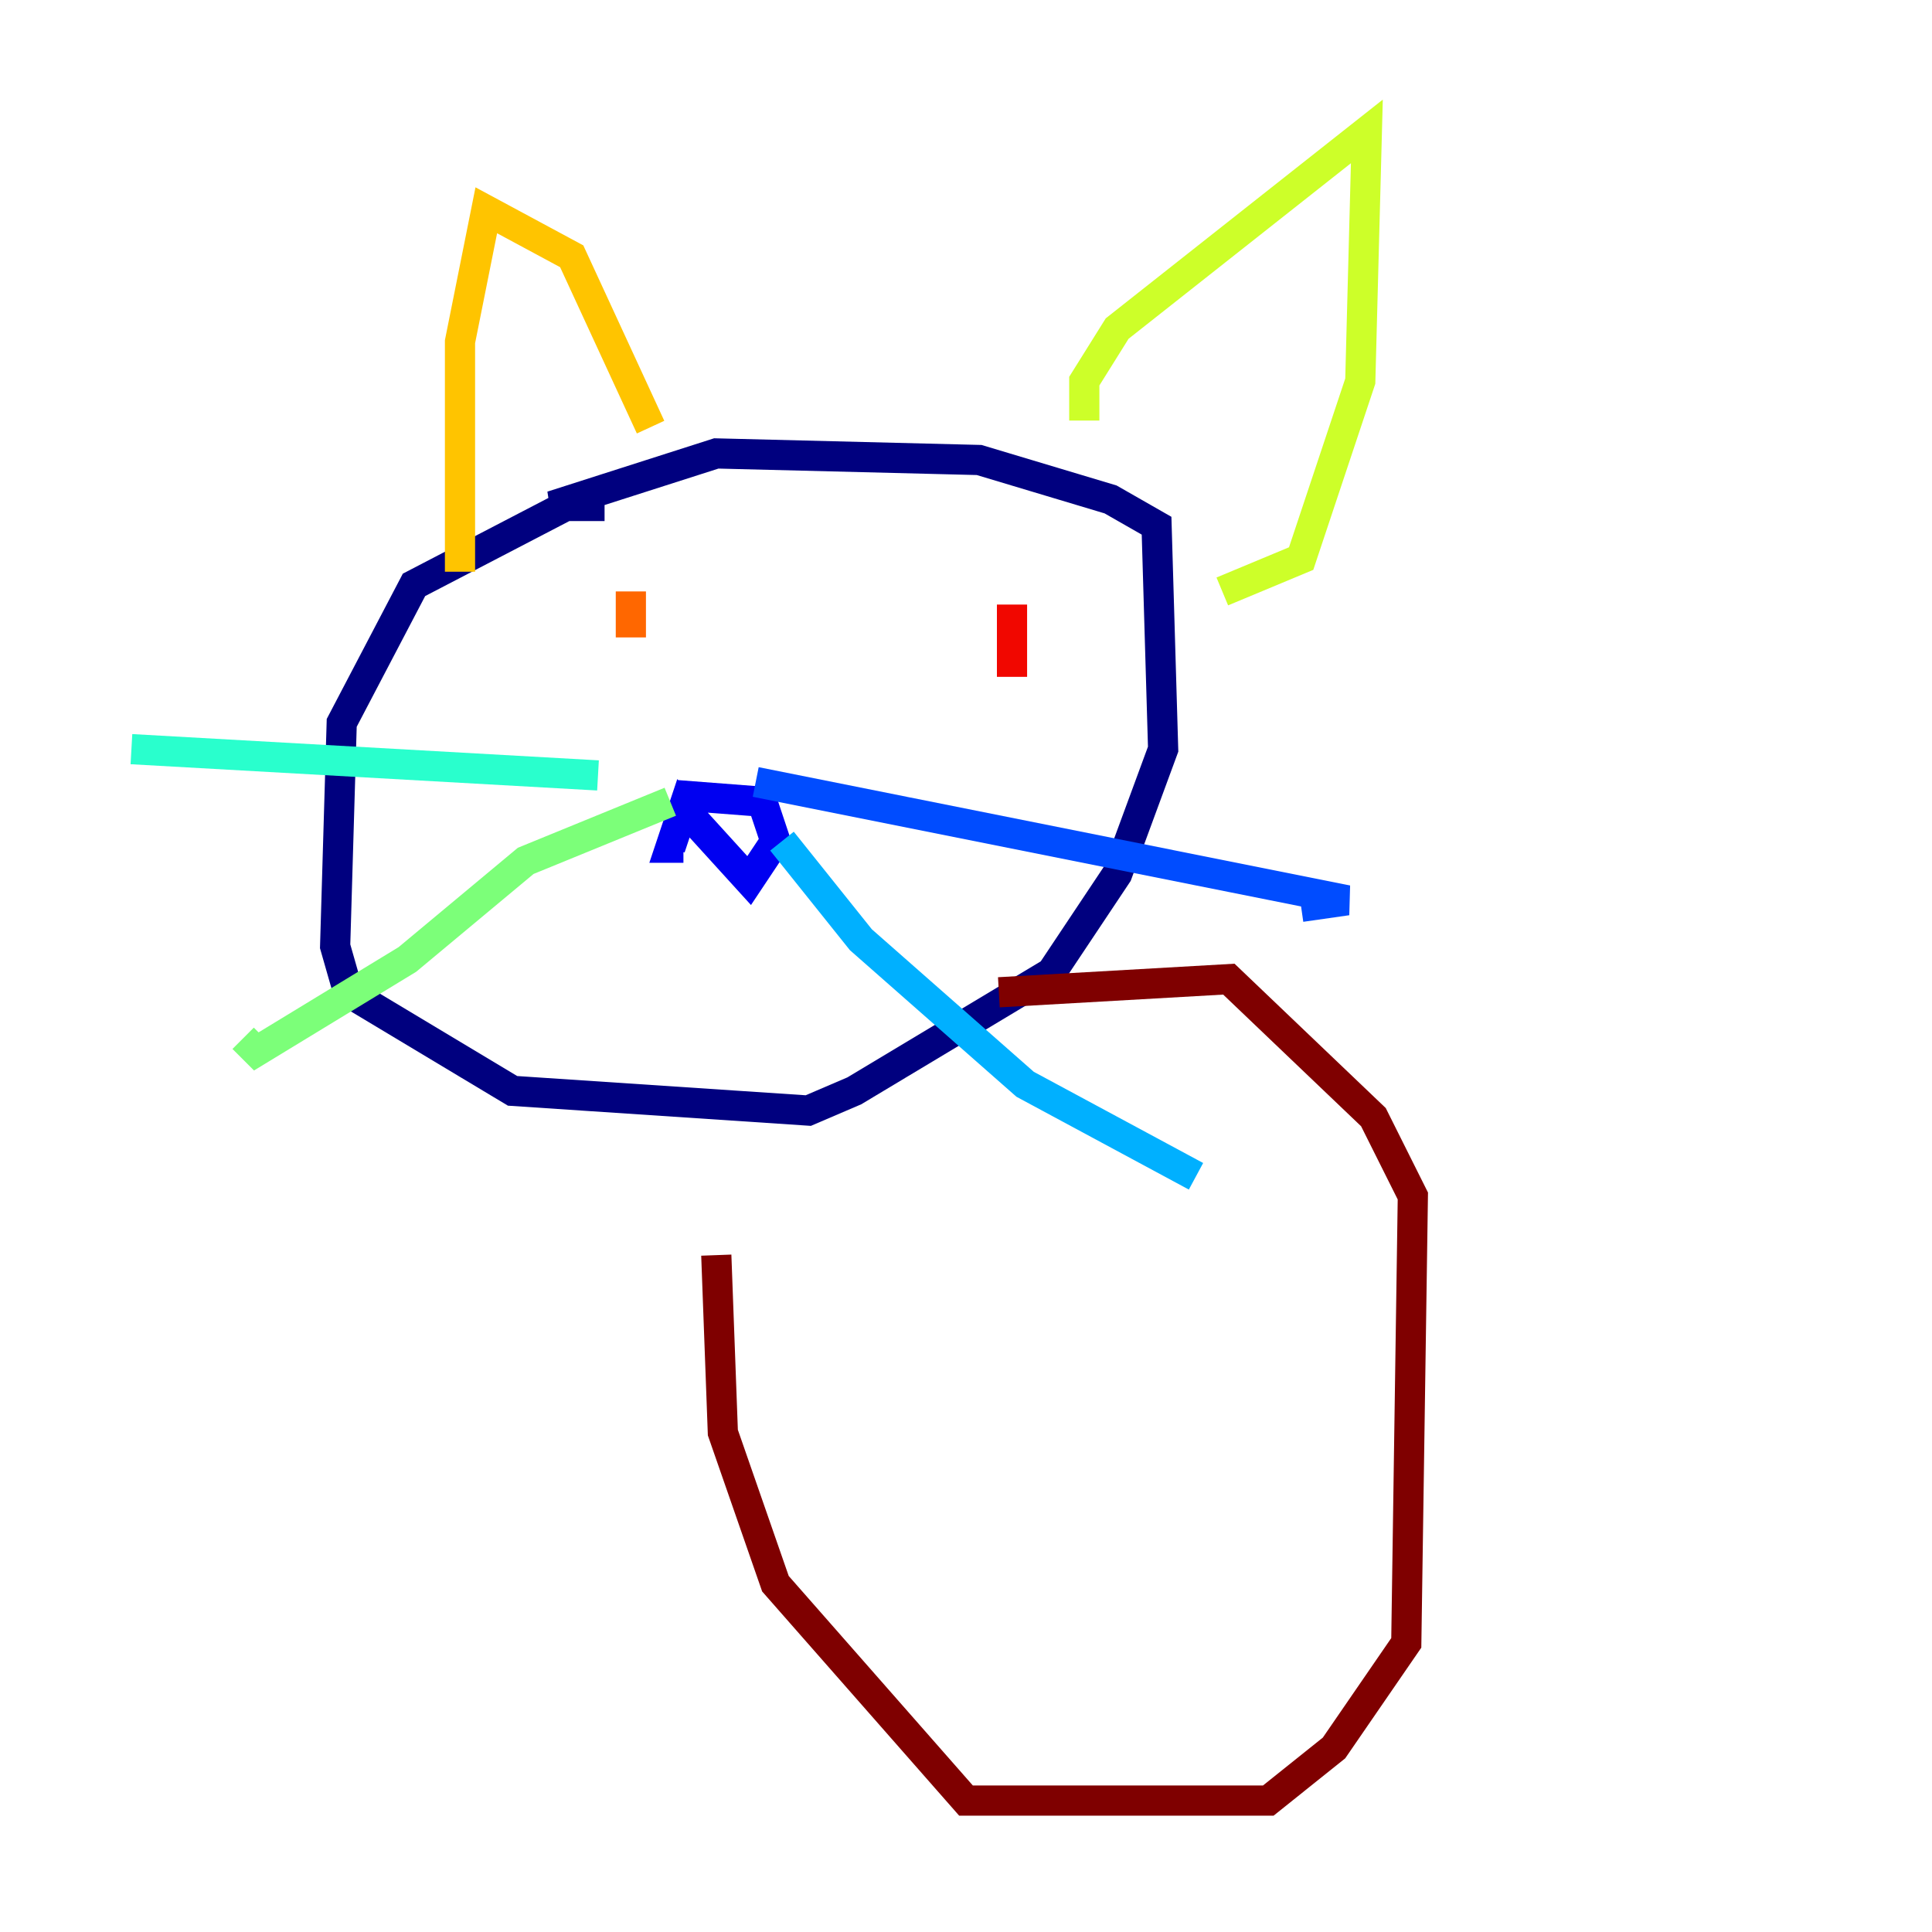 <?xml version="1.0" encoding="utf-8" ?>
<svg baseProfile="tiny" height="128" version="1.2" viewBox="0,0,128,128" width="128" xmlns="http://www.w3.org/2000/svg" xmlns:ev="http://www.w3.org/2001/xml-events" xmlns:xlink="http://www.w3.org/1999/xlink"><defs /><polyline fill="none" points="38.313,33.088 27.429,38.748 22.64,47.891 22.204,62.694 23.075,65.742 33.959,72.272 53.551,73.578 56.599,72.272 69.66,64.435 74.014,57.905 77.061,49.633 76.626,34.83 73.578,33.088 64.871,30.476 47.456,30.041 36.571,33.524 40.054,33.524" stroke="#00007f" stroke-width="2" /><polyline fill="none" points="44.843,52.68 50.503,53.116 51.374,55.728 49.633,58.34 45.279,53.551 44.408,56.163 45.279,56.163" stroke="#0000f1" stroke-width="2" /><polyline fill="none" points="50.068,51.809 89.252,59.646 86.204,60.082" stroke="#004cff" stroke-width="2" /><polyline fill="none" points="51.809,55.728 57.034,62.258 67.918,71.837 79.238,77.932" stroke="#00b0ff" stroke-width="2" /><polyline fill="none" points="39.619,51.374 8.707,49.633" stroke="#29ffcd" stroke-width="2" /><polyline fill="none" points="44.408,53.116 34.83,57.034 26.993,63.565 16.98,69.66 16.109,68.789" stroke="#7cff79" stroke-width="2" /><polyline fill="none" points="71.837,27.864 71.837,25.252 74.014,21.769 90.558,8.707 90.122,25.252 86.204,37.007 80.98,39.184" stroke="#cdff29" stroke-width="2" /><polyline fill="none" points="43.102,28.299 37.878,16.98 32.218,13.932 30.476,22.64 30.476,37.878" stroke="#ffc400" stroke-width="2" /><polyline fill="none" points="41.796,39.184 41.796,42.231" stroke="#ff6700" stroke-width="2" /><polyline fill="none" points="67.048,40.054 67.048,44.843" stroke="#f10700" stroke-width="2" /><polyline fill="none" points="66.177,65.742 81.415,64.871 90.993,74.014 93.605,79.238 93.17,108.844 88.381,115.809 84.027,119.293 64.0,119.293 51.374,104.925 47.891,94.912 47.456,83.156" stroke="#7f0000" stroke-width="2" /></svg>